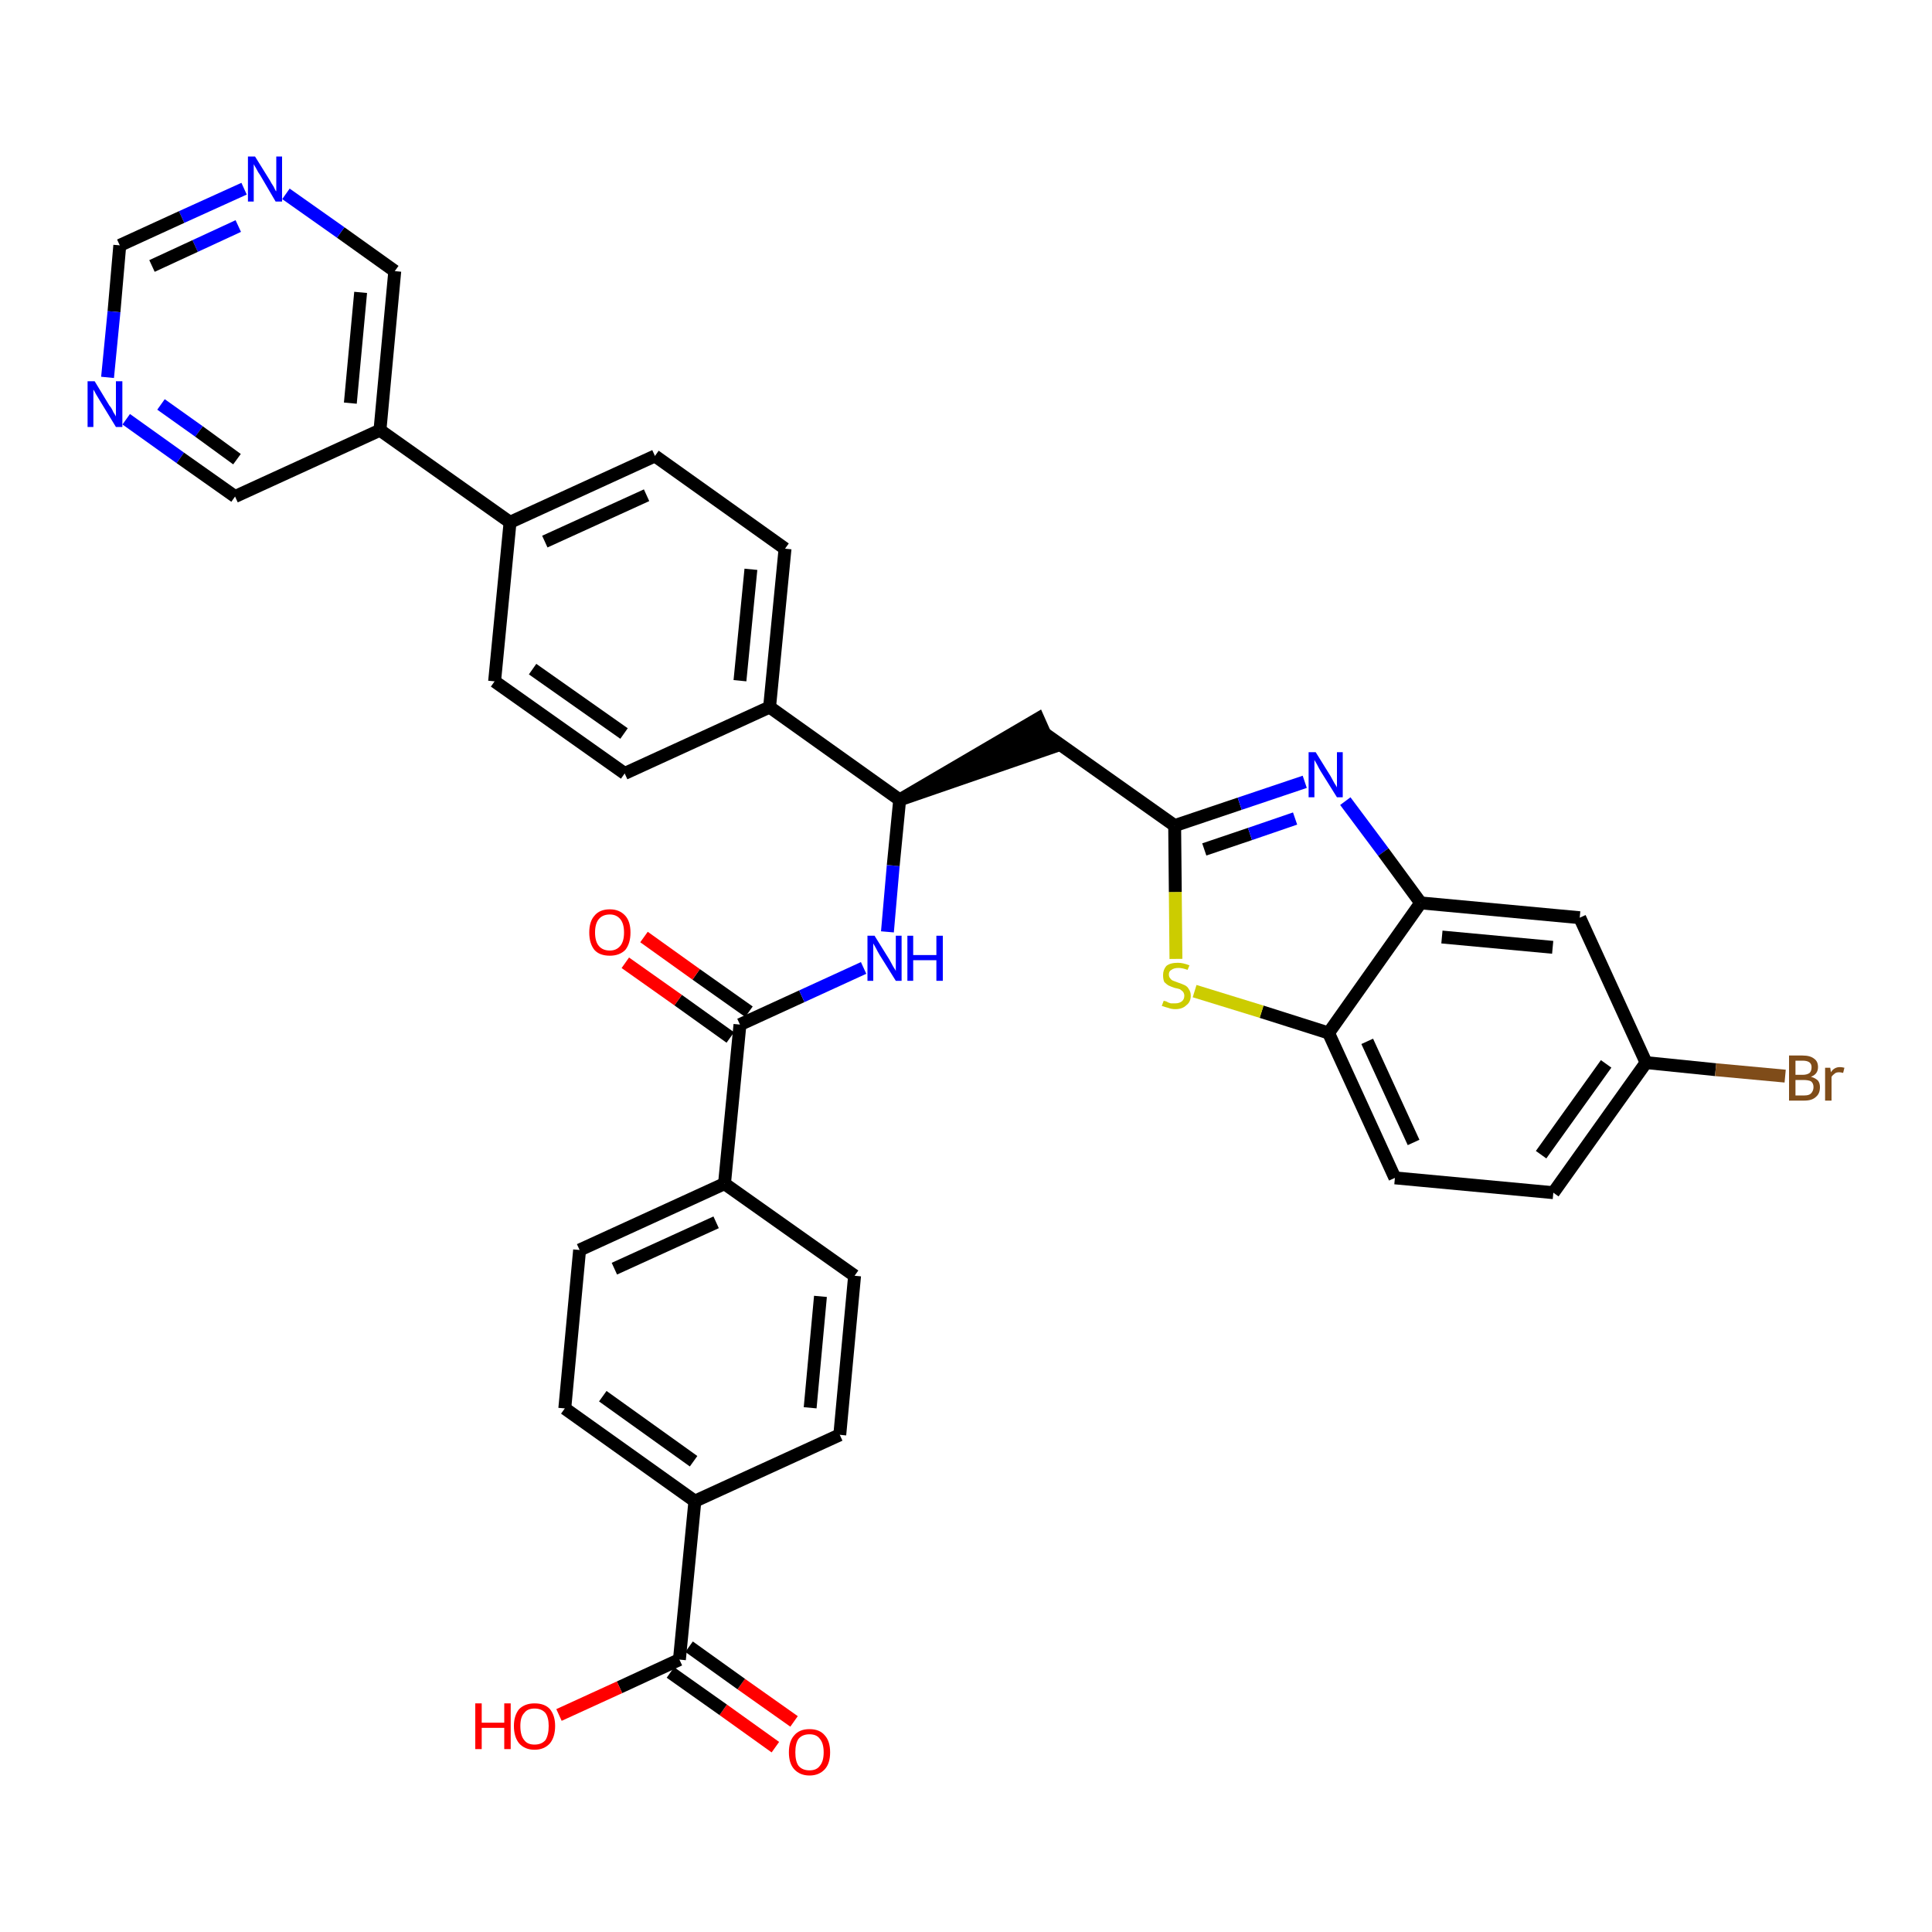 <?xml version='1.0' encoding='iso-8859-1'?>
<svg version='1.1' baseProfile='full'
              xmlns='http://www.w3.org/2000/svg'
                      xmlns:rdkit='http://www.rdkit.org/xml'
                      xmlns:xlink='http://www.w3.org/1999/xlink'
                  xml:space='preserve'
width='300px' height='300px' viewBox='0 0 300 300'>
<!-- END OF HEADER -->
<path class='bond-0 atom-0 atom-1' d='M 123.3,267.3 L 115.1,261.5' style='fill:none;fill-rule:evenodd;stroke:#FF0000;stroke-width:2.0px;stroke-linecap:butt;stroke-linejoin:miter;stroke-opacity:1' />
<path class='bond-0 atom-0 atom-1' d='M 115.1,261.5 L 107.0,255.7' style='fill:none;fill-rule:evenodd;stroke:#000000;stroke-width:2.0px;stroke-linecap:butt;stroke-linejoin:miter;stroke-opacity:1' />
<path class='bond-0 atom-0 atom-1' d='M 120.4,271.3 L 112.3,265.5' style='fill:none;fill-rule:evenodd;stroke:#FF0000;stroke-width:2.0px;stroke-linecap:butt;stroke-linejoin:miter;stroke-opacity:1' />
<path class='bond-0 atom-0 atom-1' d='M 112.3,265.5 L 104.1,259.7' style='fill:none;fill-rule:evenodd;stroke:#000000;stroke-width:2.0px;stroke-linecap:butt;stroke-linejoin:miter;stroke-opacity:1' />
<path class='bond-1 atom-1 atom-2' d='M 105.5,257.7 L 96.2,262.0' style='fill:none;fill-rule:evenodd;stroke:#000000;stroke-width:2.0px;stroke-linecap:butt;stroke-linejoin:miter;stroke-opacity:1' />
<path class='bond-1 atom-1 atom-2' d='M 96.2,262.0 L 86.8,266.3' style='fill:none;fill-rule:evenodd;stroke:#FF0000;stroke-width:2.0px;stroke-linecap:butt;stroke-linejoin:miter;stroke-opacity:1' />
<path class='bond-2 atom-1 atom-3' d='M 105.5,257.7 L 107.9,233.1' style='fill:none;fill-rule:evenodd;stroke:#000000;stroke-width:2.0px;stroke-linecap:butt;stroke-linejoin:miter;stroke-opacity:1' />
<path class='bond-3 atom-3 atom-4' d='M 107.9,233.1 L 87.7,218.7' style='fill:none;fill-rule:evenodd;stroke:#000000;stroke-width:2.0px;stroke-linecap:butt;stroke-linejoin:miter;stroke-opacity:1' />
<path class='bond-3 atom-3 atom-4' d='M 107.7,226.9 L 93.6,216.8' style='fill:none;fill-rule:evenodd;stroke:#000000;stroke-width:2.0px;stroke-linecap:butt;stroke-linejoin:miter;stroke-opacity:1' />
<path class='bond-35 atom-35 atom-3' d='M 130.4,222.8 L 107.9,233.1' style='fill:none;fill-rule:evenodd;stroke:#000000;stroke-width:2.0px;stroke-linecap:butt;stroke-linejoin:miter;stroke-opacity:1' />
<path class='bond-4 atom-4 atom-5' d='M 87.7,218.7 L 90.0,194.1' style='fill:none;fill-rule:evenodd;stroke:#000000;stroke-width:2.0px;stroke-linecap:butt;stroke-linejoin:miter;stroke-opacity:1' />
<path class='bond-5 atom-5 atom-6' d='M 90.0,194.1 L 112.5,183.8' style='fill:none;fill-rule:evenodd;stroke:#000000;stroke-width:2.0px;stroke-linecap:butt;stroke-linejoin:miter;stroke-opacity:1' />
<path class='bond-5 atom-5 atom-6' d='M 95.4,197.0 L 111.2,189.8' style='fill:none;fill-rule:evenodd;stroke:#000000;stroke-width:2.0px;stroke-linecap:butt;stroke-linejoin:miter;stroke-opacity:1' />
<path class='bond-6 atom-6 atom-7' d='M 112.5,183.8 L 114.9,159.1' style='fill:none;fill-rule:evenodd;stroke:#000000;stroke-width:2.0px;stroke-linecap:butt;stroke-linejoin:miter;stroke-opacity:1' />
<path class='bond-33 atom-6 atom-34' d='M 112.5,183.8 L 132.7,198.1' style='fill:none;fill-rule:evenodd;stroke:#000000;stroke-width:2.0px;stroke-linecap:butt;stroke-linejoin:miter;stroke-opacity:1' />
<path class='bond-7 atom-7 atom-8' d='M 116.3,157.1 L 108.1,151.3' style='fill:none;fill-rule:evenodd;stroke:#000000;stroke-width:2.0px;stroke-linecap:butt;stroke-linejoin:miter;stroke-opacity:1' />
<path class='bond-7 atom-7 atom-8' d='M 108.1,151.3 L 100.0,145.5' style='fill:none;fill-rule:evenodd;stroke:#FF0000;stroke-width:2.0px;stroke-linecap:butt;stroke-linejoin:miter;stroke-opacity:1' />
<path class='bond-7 atom-7 atom-8' d='M 113.4,161.1 L 105.3,155.3' style='fill:none;fill-rule:evenodd;stroke:#000000;stroke-width:2.0px;stroke-linecap:butt;stroke-linejoin:miter;stroke-opacity:1' />
<path class='bond-7 atom-7 atom-8' d='M 105.3,155.3 L 97.1,149.5' style='fill:none;fill-rule:evenodd;stroke:#FF0000;stroke-width:2.0px;stroke-linecap:butt;stroke-linejoin:miter;stroke-opacity:1' />
<path class='bond-8 atom-7 atom-9' d='M 114.9,159.1 L 124.5,154.7' style='fill:none;fill-rule:evenodd;stroke:#000000;stroke-width:2.0px;stroke-linecap:butt;stroke-linejoin:miter;stroke-opacity:1' />
<path class='bond-8 atom-7 atom-9' d='M 124.5,154.7 L 134.1,150.3' style='fill:none;fill-rule:evenodd;stroke:#0000FF;stroke-width:2.0px;stroke-linecap:butt;stroke-linejoin:miter;stroke-opacity:1' />
<path class='bond-9 atom-9 atom-10' d='M 137.8,144.7 L 138.7,134.4' style='fill:none;fill-rule:evenodd;stroke:#0000FF;stroke-width:2.0px;stroke-linecap:butt;stroke-linejoin:miter;stroke-opacity:1' />
<path class='bond-9 atom-9 atom-10' d='M 138.7,134.4 L 139.7,124.2' style='fill:none;fill-rule:evenodd;stroke:#000000;stroke-width:2.0px;stroke-linecap:butt;stroke-linejoin:miter;stroke-opacity:1' />
<path class='bond-10 atom-10 atom-11' d='M 139.7,124.2 L 163.2,116.1 L 161.2,111.6 Z' style='fill:#000000;fill-rule:evenodd;fill-opacity:1;stroke:#000000;stroke-width:2.0px;stroke-linecap:butt;stroke-linejoin:miter;stroke-opacity:1;' />
<path class='bond-21 atom-10 atom-22' d='M 139.7,124.2 L 119.5,109.8' style='fill:none;fill-rule:evenodd;stroke:#000000;stroke-width:2.0px;stroke-linecap:butt;stroke-linejoin:miter;stroke-opacity:1' />
<path class='bond-11 atom-11 atom-12' d='M 162.2,113.9 L 182.4,128.2' style='fill:none;fill-rule:evenodd;stroke:#000000;stroke-width:2.0px;stroke-linecap:butt;stroke-linejoin:miter;stroke-opacity:1' />
<path class='bond-12 atom-12 atom-13' d='M 182.4,128.2 L 192.5,124.8' style='fill:none;fill-rule:evenodd;stroke:#000000;stroke-width:2.0px;stroke-linecap:butt;stroke-linejoin:miter;stroke-opacity:1' />
<path class='bond-12 atom-12 atom-13' d='M 192.5,124.8 L 202.6,121.4' style='fill:none;fill-rule:evenodd;stroke:#0000FF;stroke-width:2.0px;stroke-linecap:butt;stroke-linejoin:miter;stroke-opacity:1' />
<path class='bond-12 atom-12 atom-13' d='M 187.0,131.9 L 194.1,129.5' style='fill:none;fill-rule:evenodd;stroke:#000000;stroke-width:2.0px;stroke-linecap:butt;stroke-linejoin:miter;stroke-opacity:1' />
<path class='bond-12 atom-12 atom-13' d='M 194.1,129.5 L 201.1,127.1' style='fill:none;fill-rule:evenodd;stroke:#0000FF;stroke-width:2.0px;stroke-linecap:butt;stroke-linejoin:miter;stroke-opacity:1' />
<path class='bond-36 atom-21 atom-12' d='M 182.6,148.9 L 182.5,138.5' style='fill:none;fill-rule:evenodd;stroke:#CCCC00;stroke-width:2.0px;stroke-linecap:butt;stroke-linejoin:miter;stroke-opacity:1' />
<path class='bond-36 atom-21 atom-12' d='M 182.5,138.5 L 182.4,128.2' style='fill:none;fill-rule:evenodd;stroke:#000000;stroke-width:2.0px;stroke-linecap:butt;stroke-linejoin:miter;stroke-opacity:1' />
<path class='bond-13 atom-13 atom-14' d='M 208.9,124.4 L 214.8,132.3' style='fill:none;fill-rule:evenodd;stroke:#0000FF;stroke-width:2.0px;stroke-linecap:butt;stroke-linejoin:miter;stroke-opacity:1' />
<path class='bond-13 atom-13 atom-14' d='M 214.8,132.3 L 220.6,140.2' style='fill:none;fill-rule:evenodd;stroke:#000000;stroke-width:2.0px;stroke-linecap:butt;stroke-linejoin:miter;stroke-opacity:1' />
<path class='bond-14 atom-14 atom-15' d='M 220.6,140.2 L 245.3,142.5' style='fill:none;fill-rule:evenodd;stroke:#000000;stroke-width:2.0px;stroke-linecap:butt;stroke-linejoin:miter;stroke-opacity:1' />
<path class='bond-14 atom-14 atom-15' d='M 223.9,145.5 L 241.1,147.1' style='fill:none;fill-rule:evenodd;stroke:#000000;stroke-width:2.0px;stroke-linecap:butt;stroke-linejoin:miter;stroke-opacity:1' />
<path class='bond-38 atom-20 atom-14' d='M 206.3,160.4 L 220.6,140.2' style='fill:none;fill-rule:evenodd;stroke:#000000;stroke-width:2.0px;stroke-linecap:butt;stroke-linejoin:miter;stroke-opacity:1' />
<path class='bond-15 atom-15 atom-16' d='M 245.3,142.5 L 255.6,165.0' style='fill:none;fill-rule:evenodd;stroke:#000000;stroke-width:2.0px;stroke-linecap:butt;stroke-linejoin:miter;stroke-opacity:1' />
<path class='bond-16 atom-16 atom-17' d='M 255.6,165.0 L 266.4,166.1' style='fill:none;fill-rule:evenodd;stroke:#000000;stroke-width:2.0px;stroke-linecap:butt;stroke-linejoin:miter;stroke-opacity:1' />
<path class='bond-16 atom-16 atom-17' d='M 266.4,166.1 L 277.2,167.1' style='fill:none;fill-rule:evenodd;stroke:#7F4C19;stroke-width:2.0px;stroke-linecap:butt;stroke-linejoin:miter;stroke-opacity:1' />
<path class='bond-17 atom-16 atom-18' d='M 255.6,165.0 L 241.2,185.2' style='fill:none;fill-rule:evenodd;stroke:#000000;stroke-width:2.0px;stroke-linecap:butt;stroke-linejoin:miter;stroke-opacity:1' />
<path class='bond-17 atom-16 atom-18' d='M 249.4,165.2 L 239.3,179.3' style='fill:none;fill-rule:evenodd;stroke:#000000;stroke-width:2.0px;stroke-linecap:butt;stroke-linejoin:miter;stroke-opacity:1' />
<path class='bond-18 atom-18 atom-19' d='M 241.2,185.2 L 216.6,182.9' style='fill:none;fill-rule:evenodd;stroke:#000000;stroke-width:2.0px;stroke-linecap:butt;stroke-linejoin:miter;stroke-opacity:1' />
<path class='bond-19 atom-19 atom-20' d='M 216.6,182.9 L 206.3,160.4' style='fill:none;fill-rule:evenodd;stroke:#000000;stroke-width:2.0px;stroke-linecap:butt;stroke-linejoin:miter;stroke-opacity:1' />
<path class='bond-19 atom-19 atom-20' d='M 219.5,177.4 L 212.3,161.7' style='fill:none;fill-rule:evenodd;stroke:#000000;stroke-width:2.0px;stroke-linecap:butt;stroke-linejoin:miter;stroke-opacity:1' />
<path class='bond-20 atom-20 atom-21' d='M 206.3,160.4 L 195.9,157.1' style='fill:none;fill-rule:evenodd;stroke:#000000;stroke-width:2.0px;stroke-linecap:butt;stroke-linejoin:miter;stroke-opacity:1' />
<path class='bond-20 atom-20 atom-21' d='M 195.9,157.1 L 185.5,153.9' style='fill:none;fill-rule:evenodd;stroke:#CCCC00;stroke-width:2.0px;stroke-linecap:butt;stroke-linejoin:miter;stroke-opacity:1' />
<path class='bond-22 atom-22 atom-23' d='M 119.5,109.8 L 121.9,85.2' style='fill:none;fill-rule:evenodd;stroke:#000000;stroke-width:2.0px;stroke-linecap:butt;stroke-linejoin:miter;stroke-opacity:1' />
<path class='bond-22 atom-22 atom-23' d='M 114.9,105.7 L 116.6,88.4' style='fill:none;fill-rule:evenodd;stroke:#000000;stroke-width:2.0px;stroke-linecap:butt;stroke-linejoin:miter;stroke-opacity:1' />
<path class='bond-37 atom-33 atom-22' d='M 97.0,120.1 L 119.5,109.8' style='fill:none;fill-rule:evenodd;stroke:#000000;stroke-width:2.0px;stroke-linecap:butt;stroke-linejoin:miter;stroke-opacity:1' />
<path class='bond-23 atom-23 atom-24' d='M 121.9,85.2 L 101.7,70.8' style='fill:none;fill-rule:evenodd;stroke:#000000;stroke-width:2.0px;stroke-linecap:butt;stroke-linejoin:miter;stroke-opacity:1' />
<path class='bond-24 atom-24 atom-25' d='M 101.7,70.8 L 79.2,81.1' style='fill:none;fill-rule:evenodd;stroke:#000000;stroke-width:2.0px;stroke-linecap:butt;stroke-linejoin:miter;stroke-opacity:1' />
<path class='bond-24 atom-24 atom-25' d='M 100.4,76.9 L 84.6,84.1' style='fill:none;fill-rule:evenodd;stroke:#000000;stroke-width:2.0px;stroke-linecap:butt;stroke-linejoin:miter;stroke-opacity:1' />
<path class='bond-25 atom-25 atom-26' d='M 79.2,81.1 L 59.0,66.8' style='fill:none;fill-rule:evenodd;stroke:#000000;stroke-width:2.0px;stroke-linecap:butt;stroke-linejoin:miter;stroke-opacity:1' />
<path class='bond-31 atom-25 atom-32' d='M 79.2,81.1 L 76.8,105.8' style='fill:none;fill-rule:evenodd;stroke:#000000;stroke-width:2.0px;stroke-linecap:butt;stroke-linejoin:miter;stroke-opacity:1' />
<path class='bond-26 atom-26 atom-27' d='M 59.0,66.8 L 61.3,42.1' style='fill:none;fill-rule:evenodd;stroke:#000000;stroke-width:2.0px;stroke-linecap:butt;stroke-linejoin:miter;stroke-opacity:1' />
<path class='bond-26 atom-26 atom-27' d='M 54.4,62.6 L 56.0,45.4' style='fill:none;fill-rule:evenodd;stroke:#000000;stroke-width:2.0px;stroke-linecap:butt;stroke-linejoin:miter;stroke-opacity:1' />
<path class='bond-39 atom-31 atom-26' d='M 36.5,77.1 L 59.0,66.8' style='fill:none;fill-rule:evenodd;stroke:#000000;stroke-width:2.0px;stroke-linecap:butt;stroke-linejoin:miter;stroke-opacity:1' />
<path class='bond-27 atom-27 atom-28' d='M 61.3,42.1 L 52.9,36.1' style='fill:none;fill-rule:evenodd;stroke:#000000;stroke-width:2.0px;stroke-linecap:butt;stroke-linejoin:miter;stroke-opacity:1' />
<path class='bond-27 atom-27 atom-28' d='M 52.9,36.1 L 44.4,30.1' style='fill:none;fill-rule:evenodd;stroke:#0000FF;stroke-width:2.0px;stroke-linecap:butt;stroke-linejoin:miter;stroke-opacity:1' />
<path class='bond-28 atom-28 atom-29' d='M 37.9,29.3 L 28.2,33.7' style='fill:none;fill-rule:evenodd;stroke:#0000FF;stroke-width:2.0px;stroke-linecap:butt;stroke-linejoin:miter;stroke-opacity:1' />
<path class='bond-28 atom-28 atom-29' d='M 28.2,33.7 L 18.6,38.1' style='fill:none;fill-rule:evenodd;stroke:#000000;stroke-width:2.0px;stroke-linecap:butt;stroke-linejoin:miter;stroke-opacity:1' />
<path class='bond-28 atom-28 atom-29' d='M 37.0,35.1 L 30.3,38.2' style='fill:none;fill-rule:evenodd;stroke:#0000FF;stroke-width:2.0px;stroke-linecap:butt;stroke-linejoin:miter;stroke-opacity:1' />
<path class='bond-28 atom-28 atom-29' d='M 30.3,38.2 L 23.6,41.3' style='fill:none;fill-rule:evenodd;stroke:#000000;stroke-width:2.0px;stroke-linecap:butt;stroke-linejoin:miter;stroke-opacity:1' />
<path class='bond-29 atom-29 atom-30' d='M 18.6,38.1 L 17.7,48.4' style='fill:none;fill-rule:evenodd;stroke:#000000;stroke-width:2.0px;stroke-linecap:butt;stroke-linejoin:miter;stroke-opacity:1' />
<path class='bond-29 atom-29 atom-30' d='M 17.7,48.4 L 16.7,58.6' style='fill:none;fill-rule:evenodd;stroke:#0000FF;stroke-width:2.0px;stroke-linecap:butt;stroke-linejoin:miter;stroke-opacity:1' />
<path class='bond-30 atom-30 atom-31' d='M 19.6,65.1 L 28.0,71.1' style='fill:none;fill-rule:evenodd;stroke:#0000FF;stroke-width:2.0px;stroke-linecap:butt;stroke-linejoin:miter;stroke-opacity:1' />
<path class='bond-30 atom-30 atom-31' d='M 28.0,71.1 L 36.5,77.1' style='fill:none;fill-rule:evenodd;stroke:#000000;stroke-width:2.0px;stroke-linecap:butt;stroke-linejoin:miter;stroke-opacity:1' />
<path class='bond-30 atom-30 atom-31' d='M 25.0,62.8 L 30.9,67.0' style='fill:none;fill-rule:evenodd;stroke:#0000FF;stroke-width:2.0px;stroke-linecap:butt;stroke-linejoin:miter;stroke-opacity:1' />
<path class='bond-30 atom-30 atom-31' d='M 30.9,67.0 L 36.8,71.3' style='fill:none;fill-rule:evenodd;stroke:#000000;stroke-width:2.0px;stroke-linecap:butt;stroke-linejoin:miter;stroke-opacity:1' />
<path class='bond-32 atom-32 atom-33' d='M 76.8,105.8 L 97.0,120.1' style='fill:none;fill-rule:evenodd;stroke:#000000;stroke-width:2.0px;stroke-linecap:butt;stroke-linejoin:miter;stroke-opacity:1' />
<path class='bond-32 atom-32 atom-33' d='M 82.7,103.9 L 96.9,113.9' style='fill:none;fill-rule:evenodd;stroke:#000000;stroke-width:2.0px;stroke-linecap:butt;stroke-linejoin:miter;stroke-opacity:1' />
<path class='bond-34 atom-34 atom-35' d='M 132.7,198.1 L 130.4,222.8' style='fill:none;fill-rule:evenodd;stroke:#000000;stroke-width:2.0px;stroke-linecap:butt;stroke-linejoin:miter;stroke-opacity:1' />
<path class='bond-34 atom-34 atom-35' d='M 127.4,201.3 L 125.8,218.6' style='fill:none;fill-rule:evenodd;stroke:#000000;stroke-width:2.0px;stroke-linecap:butt;stroke-linejoin:miter;stroke-opacity:1' />
<path  class='atom-0' d='M 122.5 272.1
Q 122.5 270.4, 123.3 269.5
Q 124.1 268.5, 125.7 268.5
Q 127.3 268.5, 128.1 269.5
Q 128.9 270.4, 128.9 272.1
Q 128.9 273.8, 128.1 274.7
Q 127.2 275.7, 125.7 275.7
Q 124.2 275.7, 123.3 274.7
Q 122.5 273.8, 122.5 272.1
M 125.7 274.9
Q 126.8 274.9, 127.3 274.2
Q 127.9 273.5, 127.9 272.1
Q 127.9 270.7, 127.3 270.0
Q 126.8 269.3, 125.7 269.3
Q 124.6 269.3, 124.0 270.0
Q 123.5 270.7, 123.5 272.1
Q 123.5 273.5, 124.0 274.2
Q 124.6 274.9, 125.7 274.9
' fill='#FF0000'/>
<path  class='atom-2' d='M 73.8 264.5
L 74.8 264.5
L 74.8 267.5
L 78.3 267.5
L 78.3 264.5
L 79.3 264.5
L 79.3 271.6
L 78.3 271.6
L 78.3 268.3
L 74.8 268.3
L 74.8 271.6
L 73.8 271.6
L 73.8 264.5
' fill='#FF0000'/>
<path  class='atom-2' d='M 79.8 268.0
Q 79.8 266.4, 80.6 265.4
Q 81.5 264.5, 83.0 264.5
Q 84.6 264.5, 85.4 265.4
Q 86.2 266.4, 86.2 268.0
Q 86.2 269.7, 85.4 270.7
Q 84.5 271.7, 83.0 271.7
Q 81.5 271.7, 80.6 270.7
Q 79.8 269.7, 79.8 268.0
M 83.0 270.9
Q 84.1 270.9, 84.7 270.2
Q 85.2 269.4, 85.2 268.0
Q 85.2 266.7, 84.7 266.0
Q 84.1 265.3, 83.0 265.3
Q 81.9 265.3, 81.4 266.0
Q 80.8 266.6, 80.8 268.0
Q 80.8 269.5, 81.4 270.2
Q 81.9 270.9, 83.0 270.9
' fill='#FF0000'/>
<path  class='atom-8' d='M 91.5 144.8
Q 91.5 143.1, 92.3 142.2
Q 93.1 141.2, 94.7 141.2
Q 96.2 141.2, 97.1 142.2
Q 97.9 143.1, 97.9 144.8
Q 97.9 146.5, 97.1 147.5
Q 96.2 148.4, 94.7 148.4
Q 93.1 148.4, 92.3 147.5
Q 91.5 146.5, 91.5 144.8
M 94.7 147.6
Q 95.7 147.6, 96.3 146.9
Q 96.9 146.2, 96.9 144.8
Q 96.9 143.4, 96.3 142.7
Q 95.7 142.0, 94.7 142.0
Q 93.6 142.0, 93.0 142.7
Q 92.4 143.4, 92.4 144.8
Q 92.4 146.2, 93.0 146.9
Q 93.6 147.6, 94.7 147.6
' fill='#FF0000'/>
<path  class='atom-9' d='M 135.8 145.3
L 138.1 149.0
Q 138.3 149.4, 138.7 150.1
Q 139.1 150.7, 139.1 150.8
L 139.1 145.3
L 140.0 145.3
L 140.0 152.3
L 139.1 152.3
L 136.6 148.3
Q 136.3 147.8, 136.0 147.2
Q 135.7 146.7, 135.6 146.5
L 135.6 152.3
L 134.7 152.3
L 134.7 145.3
L 135.8 145.3
' fill='#0000FF'/>
<path  class='atom-9' d='M 140.9 145.3
L 141.8 145.3
L 141.8 148.3
L 145.4 148.3
L 145.4 145.3
L 146.4 145.3
L 146.4 152.3
L 145.4 152.3
L 145.4 149.1
L 141.8 149.1
L 141.8 152.3
L 140.9 152.3
L 140.9 145.3
' fill='#0000FF'/>
<path  class='atom-13' d='M 204.3 116.8
L 206.6 120.5
Q 206.8 120.9, 207.2 121.6
Q 207.6 122.2, 207.6 122.3
L 207.6 116.8
L 208.5 116.8
L 208.5 123.8
L 207.6 123.8
L 205.1 119.8
Q 204.8 119.3, 204.5 118.7
Q 204.2 118.2, 204.1 118.0
L 204.1 123.8
L 203.2 123.8
L 203.2 116.8
L 204.3 116.8
' fill='#0000FF'/>
<path  class='atom-17' d='M 281.2 167.2
Q 281.9 167.4, 282.3 167.8
Q 282.6 168.2, 282.6 168.8
Q 282.6 169.8, 282.0 170.3
Q 281.4 170.9, 280.2 170.9
L 277.8 170.9
L 277.8 163.9
L 279.9 163.9
Q 281.1 163.9, 281.7 164.4
Q 282.3 164.8, 282.3 165.7
Q 282.3 166.8, 281.2 167.2
M 278.8 164.7
L 278.8 166.9
L 279.9 166.9
Q 280.6 166.9, 281.0 166.6
Q 281.3 166.3, 281.3 165.7
Q 281.3 164.7, 279.9 164.7
L 278.8 164.7
M 280.2 170.1
Q 280.9 170.1, 281.2 169.8
Q 281.6 169.4, 281.6 168.8
Q 281.6 168.2, 281.2 167.9
Q 280.8 167.7, 280.0 167.7
L 278.8 167.7
L 278.8 170.1
L 280.2 170.1
' fill='#7F4C19'/>
<path  class='atom-17' d='M 284.2 165.8
L 284.3 166.5
Q 284.8 165.7, 285.7 165.7
Q 286.0 165.7, 286.4 165.8
L 286.2 166.6
Q 285.8 166.5, 285.6 166.5
Q 285.1 166.5, 284.9 166.7
Q 284.6 166.9, 284.4 167.2
L 284.4 170.9
L 283.4 170.9
L 283.4 165.8
L 284.2 165.8
' fill='#7F4C19'/>
<path  class='atom-21' d='M 180.7 155.4
Q 180.7 155.4, 181.1 155.5
Q 181.4 155.7, 181.8 155.8
Q 182.1 155.8, 182.5 155.8
Q 183.1 155.8, 183.5 155.5
Q 183.9 155.2, 183.9 154.6
Q 183.9 154.3, 183.7 154.0
Q 183.5 153.8, 183.2 153.6
Q 182.9 153.5, 182.4 153.4
Q 181.8 153.2, 181.4 153.0
Q 181.1 152.8, 180.8 152.5
Q 180.6 152.1, 180.6 151.4
Q 180.6 150.6, 181.1 150.0
Q 181.7 149.5, 182.9 149.5
Q 183.7 149.5, 184.7 149.9
L 184.4 150.6
Q 183.6 150.3, 183.0 150.3
Q 182.3 150.3, 181.9 150.6
Q 181.5 150.8, 181.5 151.3
Q 181.5 151.7, 181.7 151.9
Q 181.9 152.2, 182.2 152.3
Q 182.5 152.4, 183.0 152.6
Q 183.6 152.8, 184.0 153.0
Q 184.4 153.2, 184.6 153.6
Q 184.9 154.0, 184.9 154.6
Q 184.9 155.6, 184.2 156.1
Q 183.6 156.7, 182.5 156.7
Q 181.9 156.7, 181.4 156.5
Q 181.0 156.4, 180.4 156.2
L 180.7 155.4
' fill='#CCCC00'/>
<path  class='atom-28' d='M 39.6 24.3
L 41.9 28.0
Q 42.1 28.4, 42.5 29.0
Q 42.8 29.7, 42.9 29.7
L 42.9 24.3
L 43.8 24.3
L 43.8 31.3
L 42.8 31.3
L 40.4 27.2
Q 40.1 26.8, 39.8 26.2
Q 39.5 25.7, 39.4 25.5
L 39.4 31.3
L 38.5 31.3
L 38.5 24.3
L 39.6 24.3
' fill='#0000FF'/>
<path  class='atom-30' d='M 14.7 59.2
L 17.0 63.0
Q 17.3 63.3, 17.6 64.0
Q 18.0 64.6, 18.0 64.7
L 18.0 59.2
L 19.0 59.2
L 19.0 66.3
L 18.0 66.3
L 15.5 62.2
Q 15.2 61.7, 14.9 61.2
Q 14.6 60.6, 14.5 60.5
L 14.5 66.3
L 13.6 66.3
L 13.6 59.2
L 14.7 59.2
' fill='#0000FF'/>
</svg>
